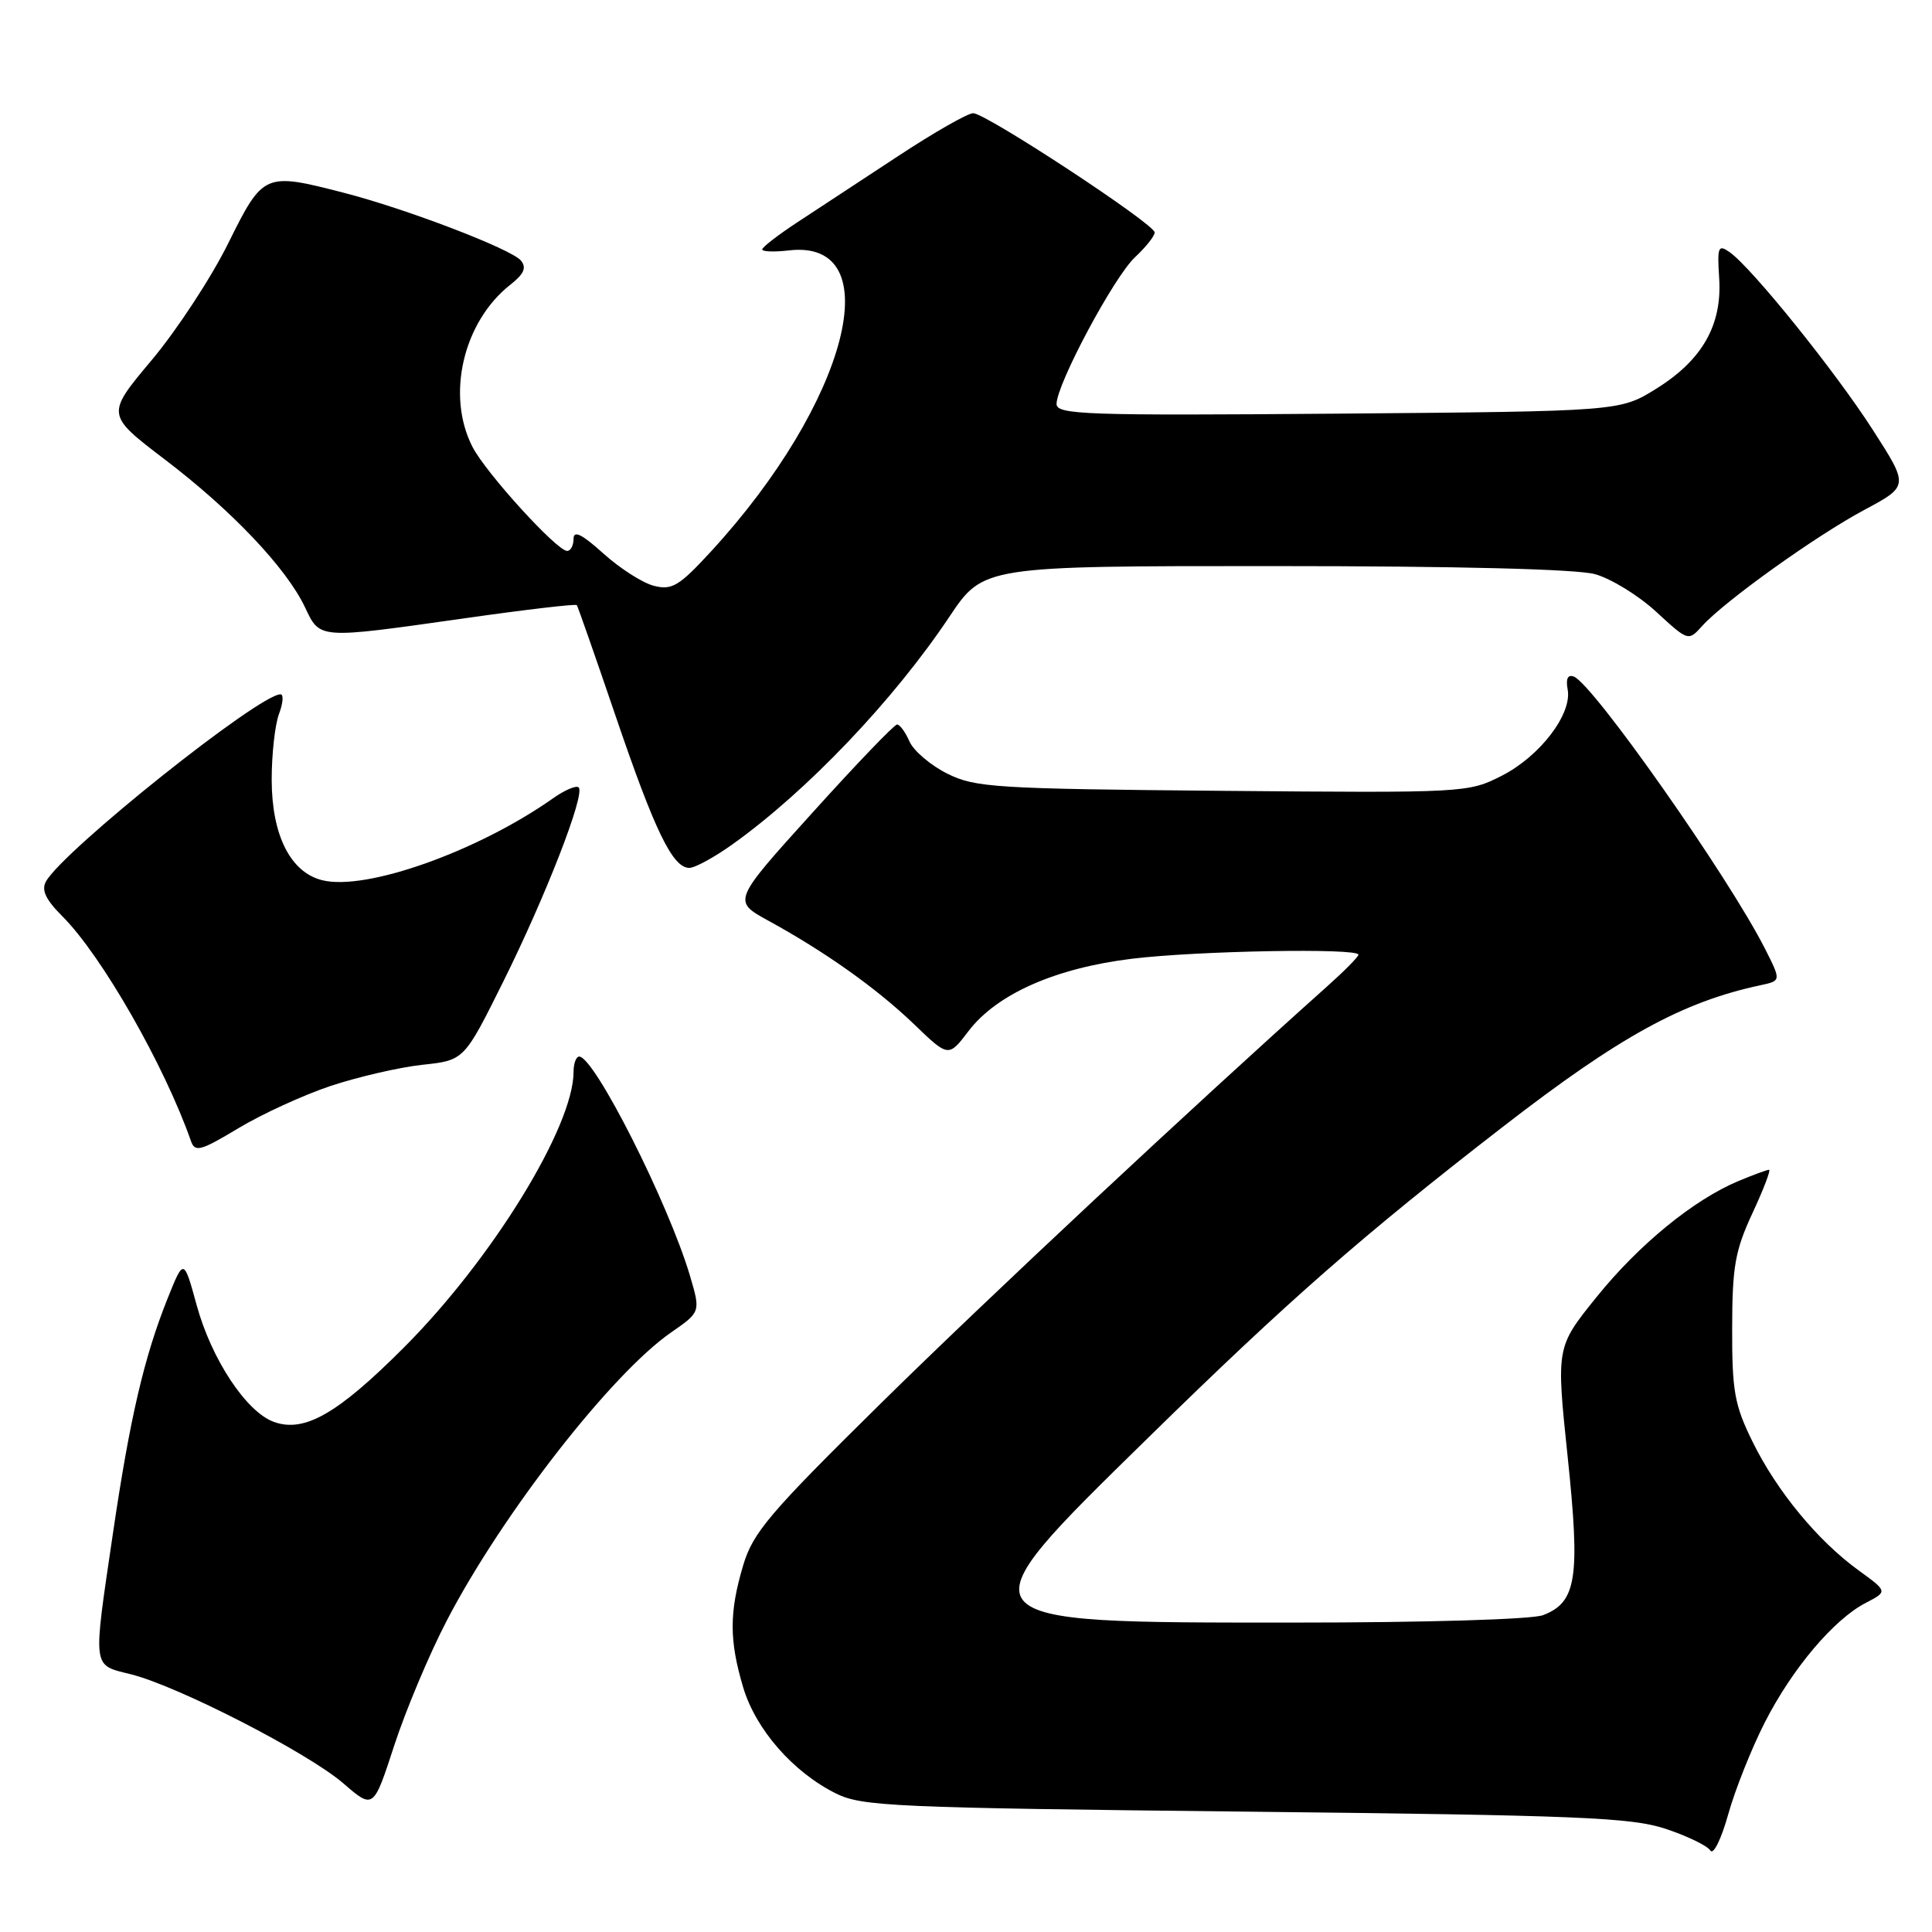 <?xml version="1.0" encoding="UTF-8" standalone="no"?>
<!DOCTYPE svg PUBLIC "-//W3C//DTD SVG 1.1//EN" "http://www.w3.org/Graphics/SVG/1.1/DTD/svg11.dtd" >
<svg xmlns="http://www.w3.org/2000/svg" xmlns:xlink="http://www.w3.org/1999/xlink" version="1.1" viewBox="0 0 256 256">
 <g >
 <path fill="currentColor"
d=" M 233.85 228.22 C 237.50 221.07 243.00 214.57 247.24 212.38 C 250.13 210.88 250.13 210.88 246.26 208.07 C 240.87 204.17 235.42 197.56 232.22 191.03 C 229.83 186.18 229.50 184.33 229.52 176.00 C 229.53 167.82 229.91 165.70 232.21 160.75 C 233.68 157.59 234.67 155.00 234.41 155.00 C 234.15 155.00 232.33 155.67 230.36 156.49 C 224.41 158.98 217.17 164.90 211.54 171.88 C 206.20 178.50 206.20 178.50 207.72 193.00 C 209.41 209.12 208.91 212.32 204.45 214.02 C 202.97 214.58 188.92 215.00 171.39 215.00 C 126.67 215.00 126.87 215.26 152.25 190.40 C 170.65 172.37 180.52 163.72 199.20 149.26 C 214.63 137.32 222.93 132.76 233.26 130.55 C 236.02 129.96 236.02 129.96 233.88 125.73 C 229.04 116.17 211.10 90.64 208.54 89.65 C 207.74 89.35 207.46 89.93 207.72 91.34 C 208.35 94.59 204.06 100.21 198.99 102.79 C 194.55 105.05 194.15 105.07 162.00 104.79 C 131.83 104.52 129.21 104.36 125.50 102.50 C 123.30 101.40 121.06 99.49 120.51 98.25 C 119.97 97.01 119.23 96.00 118.87 96.00 C 118.50 96.00 113.45 101.26 107.64 107.70 C 97.07 119.39 97.07 119.39 101.78 121.98 C 109.35 126.12 116.16 130.96 121.09 135.69 C 125.68 140.11 125.68 140.11 128.33 136.63 C 132.08 131.71 139.84 128.28 149.97 127.04 C 158.64 125.98 180.00 125.60 180.00 126.50 C 180.00 126.78 178.11 128.69 175.80 130.75 C 158.29 146.39 130.74 172.13 116.72 185.95 C 101.92 200.53 99.76 203.08 98.47 207.43 C 96.62 213.65 96.62 217.35 98.47 223.57 C 100.13 229.15 105.08 234.82 110.76 237.64 C 114.21 239.36 118.42 239.54 165.00 240.05 C 209.14 240.53 216.16 240.82 220.71 242.33 C 223.57 243.28 226.23 244.57 226.63 245.20 C 227.02 245.84 228.07 243.72 228.99 240.43 C 229.90 237.17 232.09 231.67 233.85 228.22 Z  M 59.21 214.72 C 66.55 200.61 81.01 182.04 88.93 176.55 C 92.84 173.84 92.84 173.84 91.42 169.03 C 88.56 159.40 78.76 140.01 76.75 140.00 C 76.34 140.00 76.00 140.91 76.00 142.02 C 76.00 149.30 65.18 166.88 53.53 178.54 C 44.75 187.34 40.33 189.87 36.29 188.41 C 32.64 187.09 28.02 180.11 26.06 172.94 C 24.35 166.71 24.35 166.71 22.19 172.10 C 19.09 179.85 17.21 187.93 14.97 203.14 C 12.28 221.43 12.17 220.55 17.38 221.86 C 23.66 223.45 40.80 232.25 45.49 236.30 C 49.48 239.75 49.48 239.75 52.24 231.28 C 53.76 226.62 56.89 219.17 59.21 214.72 Z  M 43.85 143.88 C 47.48 142.68 52.93 141.42 55.97 141.09 C 61.50 140.50 61.50 140.50 66.67 130.10 C 72.31 118.75 77.57 105.23 76.68 104.34 C 76.37 104.03 74.85 104.67 73.31 105.76 C 63.30 112.82 48.47 118.09 42.68 116.63 C 38.48 115.58 36.01 110.65 36.00 103.32 C 36.00 99.91 36.44 95.98 36.98 94.57 C 37.51 93.15 37.60 92.00 37.17 92.00 C 34.31 92.00 8.40 112.68 6.09 116.80 C 5.45 117.94 6.06 119.21 8.28 121.43 C 13.48 126.63 21.79 141.17 25.31 151.21 C 25.83 152.71 26.59 152.50 31.58 149.50 C 34.70 147.62 40.22 145.09 43.85 143.88 Z  M 97.10 111.85 C 106.98 104.78 118.41 92.78 125.78 81.75 C 130.29 75.00 130.29 75.00 168.90 75.01 C 193.24 75.01 208.92 75.41 211.35 76.08 C 213.47 76.67 217.12 78.91 219.46 81.07 C 223.71 84.98 223.71 84.98 225.56 82.93 C 228.55 79.63 240.64 70.98 247.04 67.56 C 252.94 64.40 252.94 64.40 248.15 56.95 C 243.18 49.21 232.11 35.46 229.18 33.41 C 227.67 32.35 227.53 32.70 227.80 36.87 C 228.20 43.07 225.56 47.71 219.47 51.50 C 214.66 54.50 214.66 54.50 177.33 54.81 C 143.87 55.08 140.00 54.95 140.00 53.53 C 140.00 50.92 147.61 36.67 150.40 34.08 C 151.83 32.74 153.00 31.27 153.00 30.80 C 153.00 29.69 130.64 15.00 128.95 15.00 C 128.23 15.00 123.78 17.54 119.07 20.64 C 114.36 23.74 108.36 27.68 105.75 29.39 C 103.14 31.10 101.00 32.75 101.00 33.05 C 101.00 33.35 102.60 33.41 104.54 33.18 C 117.98 31.62 112.37 53.32 94.23 73.05 C 90.00 77.65 89.05 78.23 86.67 77.63 C 85.17 77.26 82.16 75.33 79.97 73.36 C 77.13 70.79 76.00 70.23 76.00 71.38 C 76.00 72.27 75.62 73.00 75.15 73.00 C 73.79 73.00 64.41 62.70 62.62 59.24 C 59.09 52.41 61.36 42.65 67.63 37.72 C 69.44 36.30 69.80 35.46 69.02 34.52 C 67.75 33.00 53.86 27.68 45.54 25.54 C 35.02 22.83 34.88 22.89 30.23 32.26 C 27.98 36.81 23.41 43.77 20.09 47.73 C 14.04 54.94 14.04 54.94 21.85 60.89 C 30.72 67.64 37.94 75.26 40.41 80.46 C 42.43 84.72 42.05 84.69 61.55 81.93 C 69.60 80.78 76.29 80.00 76.43 80.18 C 76.56 80.35 78.88 86.97 81.57 94.87 C 86.77 110.14 89.13 115.00 91.34 115.00 C 92.09 115.00 94.68 113.58 97.10 111.85 Z "/>
</g>
</svg>
